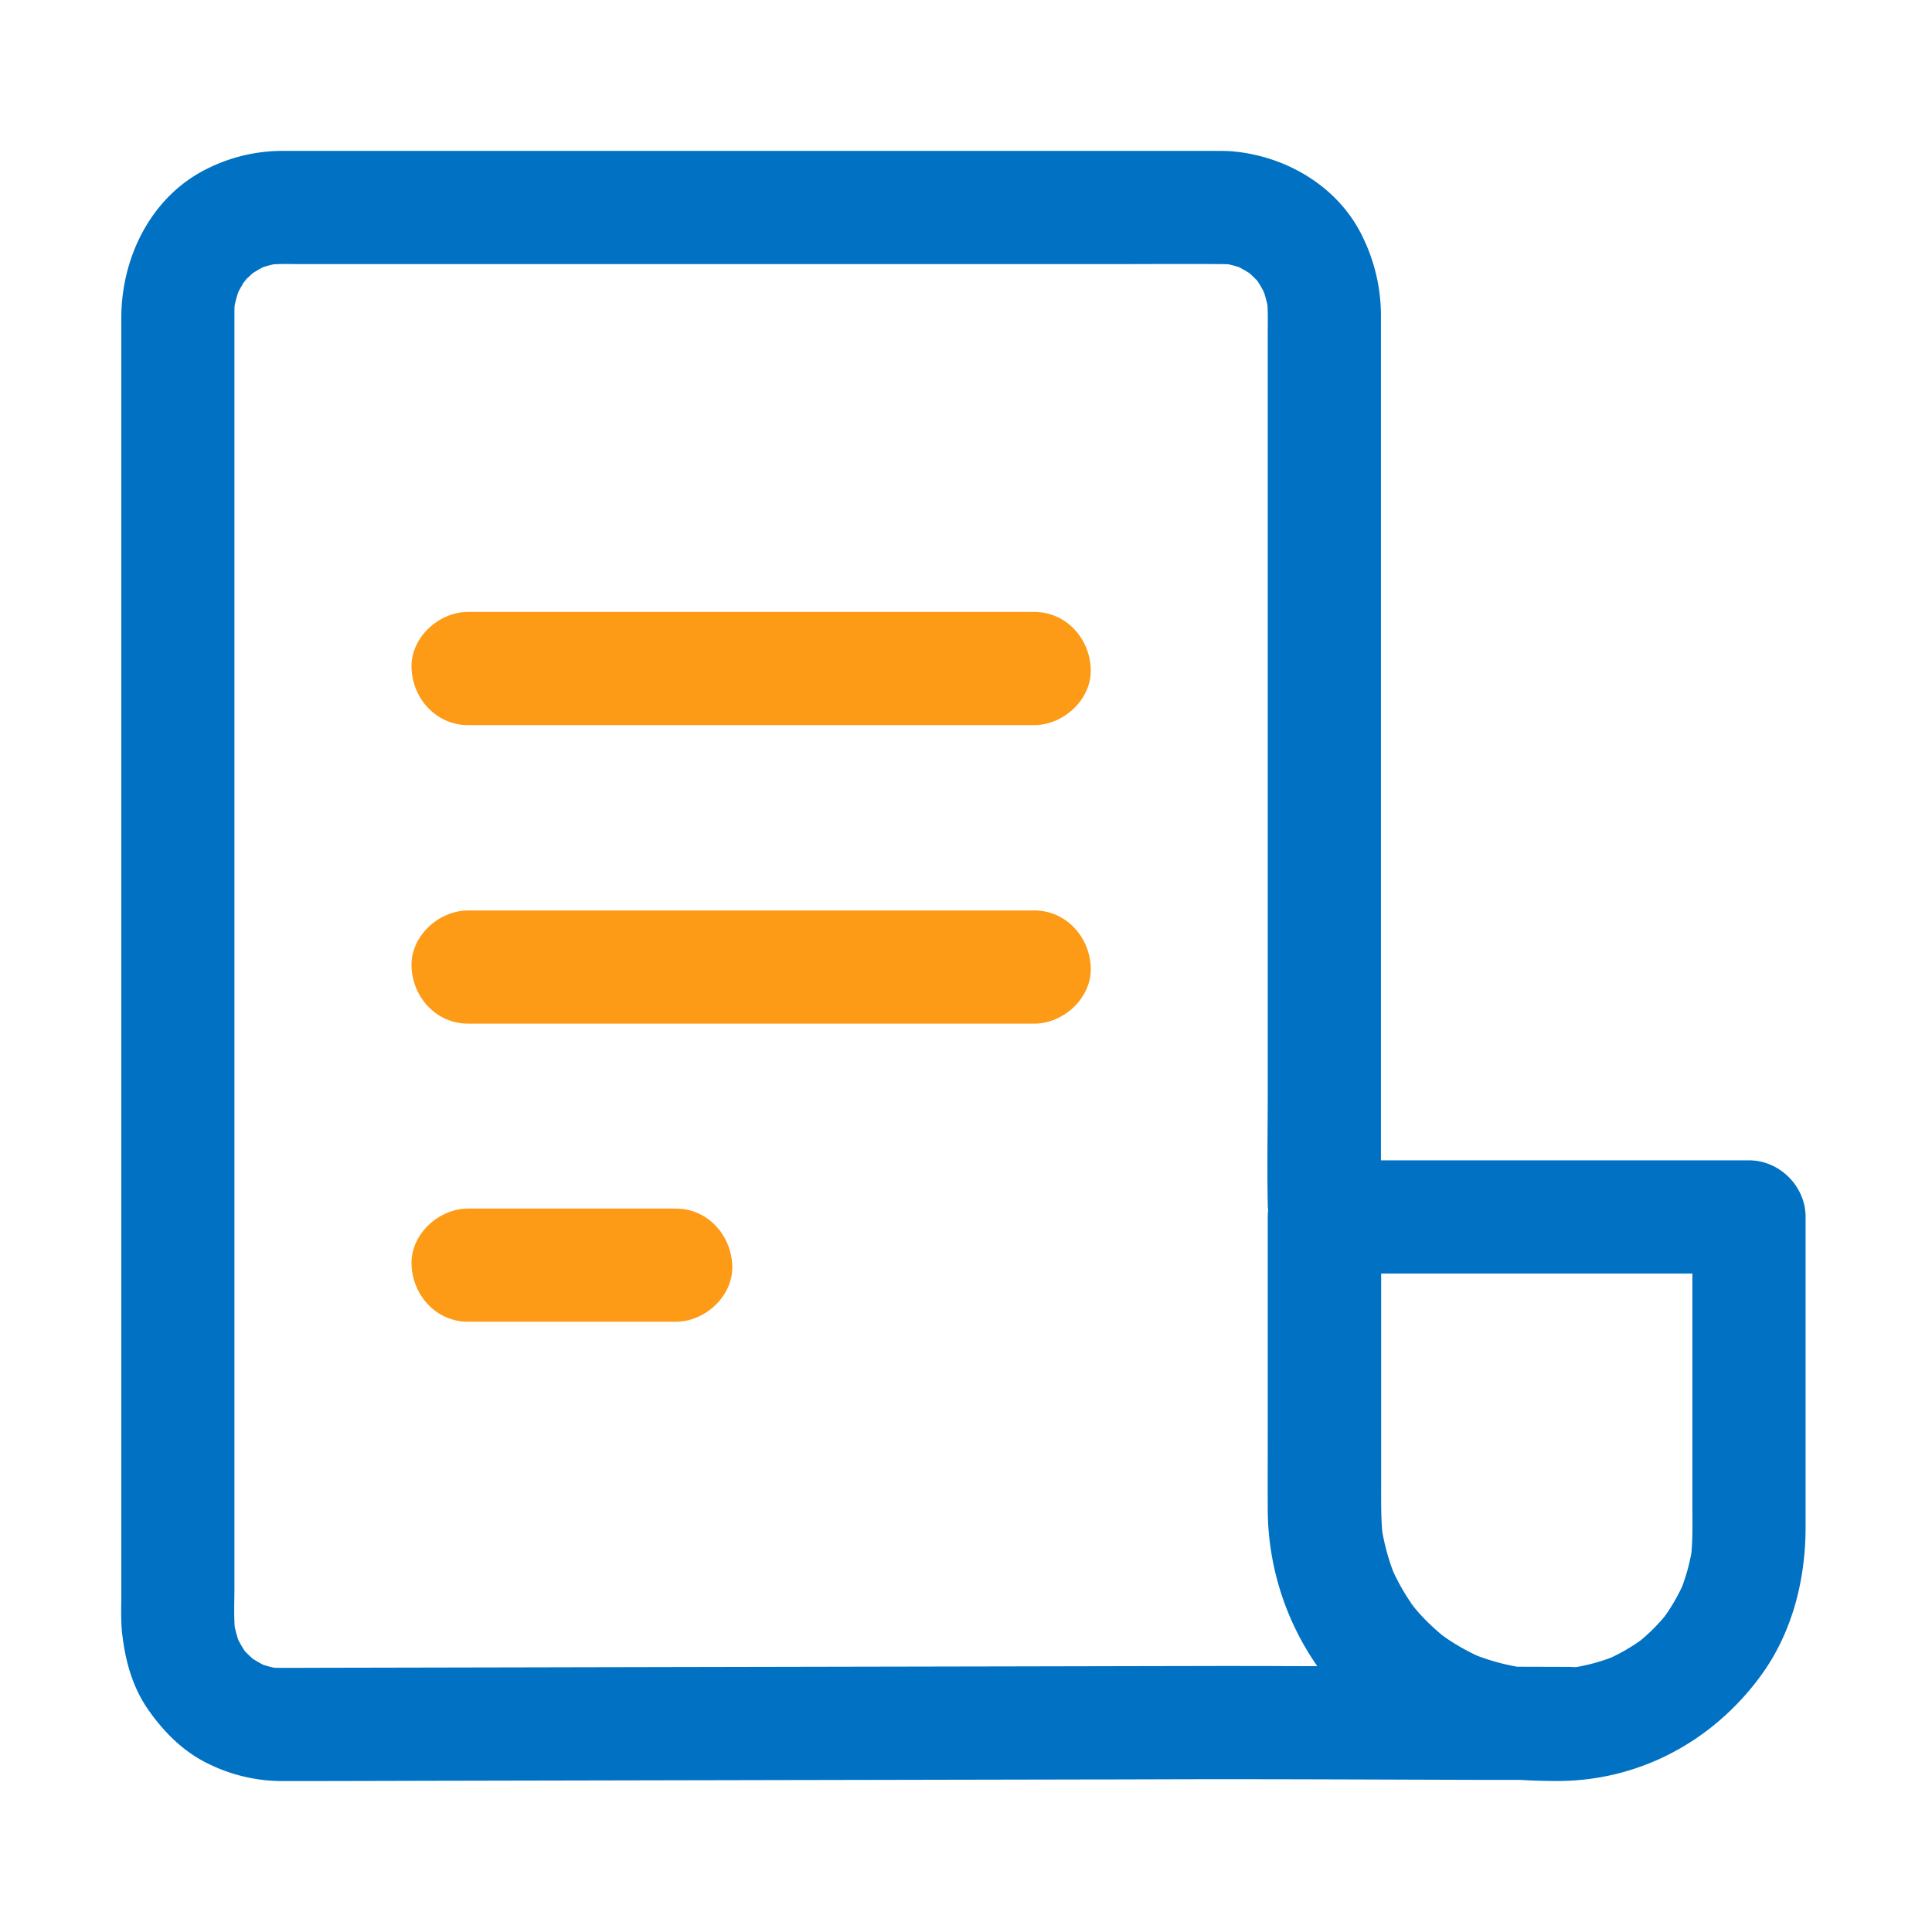 <?xml version="1.0" standalone="no"?><!DOCTYPE svg PUBLIC "-//W3C//DTD SVG 1.1//EN" "http://www.w3.org/Graphics/SVG/1.1/DTD/svg11.dtd"><svg t="1626929169966" class="icon" viewBox="0 0 1024 1024" version="1.1" xmlns="http://www.w3.org/2000/svg" p-id="9887" xmlns:xlink="http://www.w3.org/1999/xlink" width="200" height="200"><defs><style type="text/css">@font-face { font-family: feedback-iconfont; src: url("//at.alicdn.com/t/font_1031158_1uhr8ri0pk5.eot?#iefix") format("embedded-opentype"), url("//at.alicdn.com/t/font_1031158_1uhr8ri0pk5.woff2") format("woff2"), url("//at.alicdn.com/t/font_1031158_1uhr8ri0pk5.woff") format("woff"), url("//at.alicdn.com/t/font_1031158_1uhr8ri0pk5.ttf") format("truetype"), url("//at.alicdn.com/t/font_1031158_1uhr8ri0pk5.svg#iconfont") format("svg"); }
</style></defs><path d="M131.25 147.4c-0.63 0.66-1.23 1.36-1.82 2a0.18 0.18 0 0 1-0.05 0.07l-0.15 0.25c1.28-1.41 1.9-2.15 2.08-2.42z" fill="#0071C3" p-id="9888"></path><path d="M927 615H731.93V178.58v-11.46a95.06 95.06 0 0 0-9.39-40.93c-12.54-26.8-40.1-43.25-68.85-45.93-3.27-0.3-6.52-0.28-9.8-0.28h-494.1a89.18 89.18 0 0 0-40.19 9.55c-29.6 14.71-45.3 46.93-45.3 78.95v676.39c0 6.89-0.34 13.94 0.43 20.8 1.61 14.22 5.33 28.18 13.58 40.13 8.08 11.71 18.4 22.23 31.29 28.62a88.76 88.76 0 0 0 40.19 9.58c30.7 0 61.4-0.12 92.09-0.18l171.71-0.35 163.63-0.32c23.71 0 47.42-0.15 71.12-0.14 46.28 0 92.56 0.24 138.83 0.36h18.78c6.77 0.46 13.58 0.59 20.38 0.59 42.84-0.3 81.25-21.08 106.52-55.23C949.8 865.84 957 837.57 957 809.39V645c0-16.25-13.75-30-30-30zM747.75 849.79l1 1.27c-0.52-0.52-1.05-1.12-1-1.27z m-79.31-698.53a1.78 1.78 0 0 0-0.24-0.5 1.06 1.06 0 0 1 0.24 0.5zM127.79 872.7a2.58 2.58 0 0 0 0.24 0.5 1.28 1.28 0 0 1-0.24-0.5zM646.3 883l-36.46 0.07-72 0.15-93.56 0.18-99.79 0.2-92.06 0.19-69.95 0.14c-11.16 0-22.33 0.09-33.5 0.06-1.31 0-2.61 0-3.92-0.1a56.76 56.76 0 0 1-5.71-1.57c-1.83-1-3.6-2-5.37-3.13-0.94-0.85-1.89-1.7-2.78-2.62-0.17-0.18-0.72-0.69-1.32-1.28-0.15-0.24-0.33-0.52-0.55-0.84a54.64 54.64 0 0 1-3.06-5.35 60.14 60.14 0 0 1-1.89-7c-0.45-6.85-0.13-13.82-0.13-20.64V191.93v-25.84c0-1.44 0-2.87 0.14-4.3a62.09 62.09 0 0 1 1.88-6.92 54.86 54.86 0 0 1 2.91-5.1l-1.44 1.56c0.56-0.6 1.1-1.24 1.64-1.88 0.91-1.35 2.25-2.66 1.88-2.1 0.88-0.9 1.8-1.74 2.73-2.58 1.75-1.11 3.51-2.15 5.33-3.11a56.76 56.76 0 0 1 5.71-1.57c5-0.29 10-0.11 15-0.11h428.39c19.77 0 39.56-0.16 59.33 0 1.13 0 2.26 0.05 3.39 0.11a56.34 56.34 0 0 1 5.69 1.56c1.83 1 3.6 2 5.37 3.13 0.95 0.85 1.89 1.71 2.78 2.62 0.18 0.19 0.72 0.69 1.33 1.28l0.54 0.84a54.64 54.64 0 0 1 3.06 5.35 61.21 61.21 0 0 1 1.87 6.87c0.3 4.9 0.15 9.86 0.15 14.76v402.56c0 19.43-0.39 38.91 0 58.33v0.8a26.51 26.51 0 0 0 0.22 3.34 28 28 0 0 0-0.22 3.44v112.45c0 14.26-0.06 28.52 0 42.77a146.35 146.35 0 0 0 26.26 82.92l-17.72-0.05c-11.39-0.06-22.78-0.06-34.17-0.06z m236.07-26.34q-2.89 3.45-6.07 6.64t-6.64 6.06c-0.81 0.58-1.63 1.16-2.46 1.72a100.77 100.77 0 0 1-13.44 7.56 105.35 105.35 0 0 1-17.86 4.88l-1.41 0.11a30.14 30.14 0 0 0-3-0.15l-27.22-0.08h-0.13a117.29 117.29 0 0 1-21.14-5.81 114.41 114.41 0 0 1-15-8.37c-1.23-0.82-2.43-1.67-3.63-2.53-2.72-2.31-5.39-4.66-7.92-7.19s-4.8-5-7-7.69c-0.77-1.09-1.55-2.16-2.29-3.27a114 114 0 0 1-8.74-15.59 117.69 117.69 0 0 1-5.78-21.1c-0.65-7.27-0.6-14.52-0.6-21.83V675H897v122.43c0 8.51 0.24 17.07-0.5 25.55a105.13 105.13 0 0 1-4.86 17.76 100.77 100.77 0 0 1-7.56 13.44c-0.55 0.82-1.14 1.64-1.71 2.46z" fill="#0071C3" p-id="9889"></path><path d="M248.12 384.32h300c15.69 0 30.72-13.8 30-30s-13.18-30-30-30h-300c-15.7 0-30.73 13.8-30 30s13.18 30 30 30zM248.12 542.56h300c15.69 0 30.72-13.8 30-30s-13.18-30-30-30h-300c-15.7 0-30.73 13.8-30 30s13.18 30 30 30zM248.12 700.56h110c15.69 0 30.72-13.8 30-30s-13.18-30-30-30h-110c-15.7 0-30.73 13.8-30 30s13.18 30 30 30z" fill="#FD9A16" p-id="9890"></path></svg>